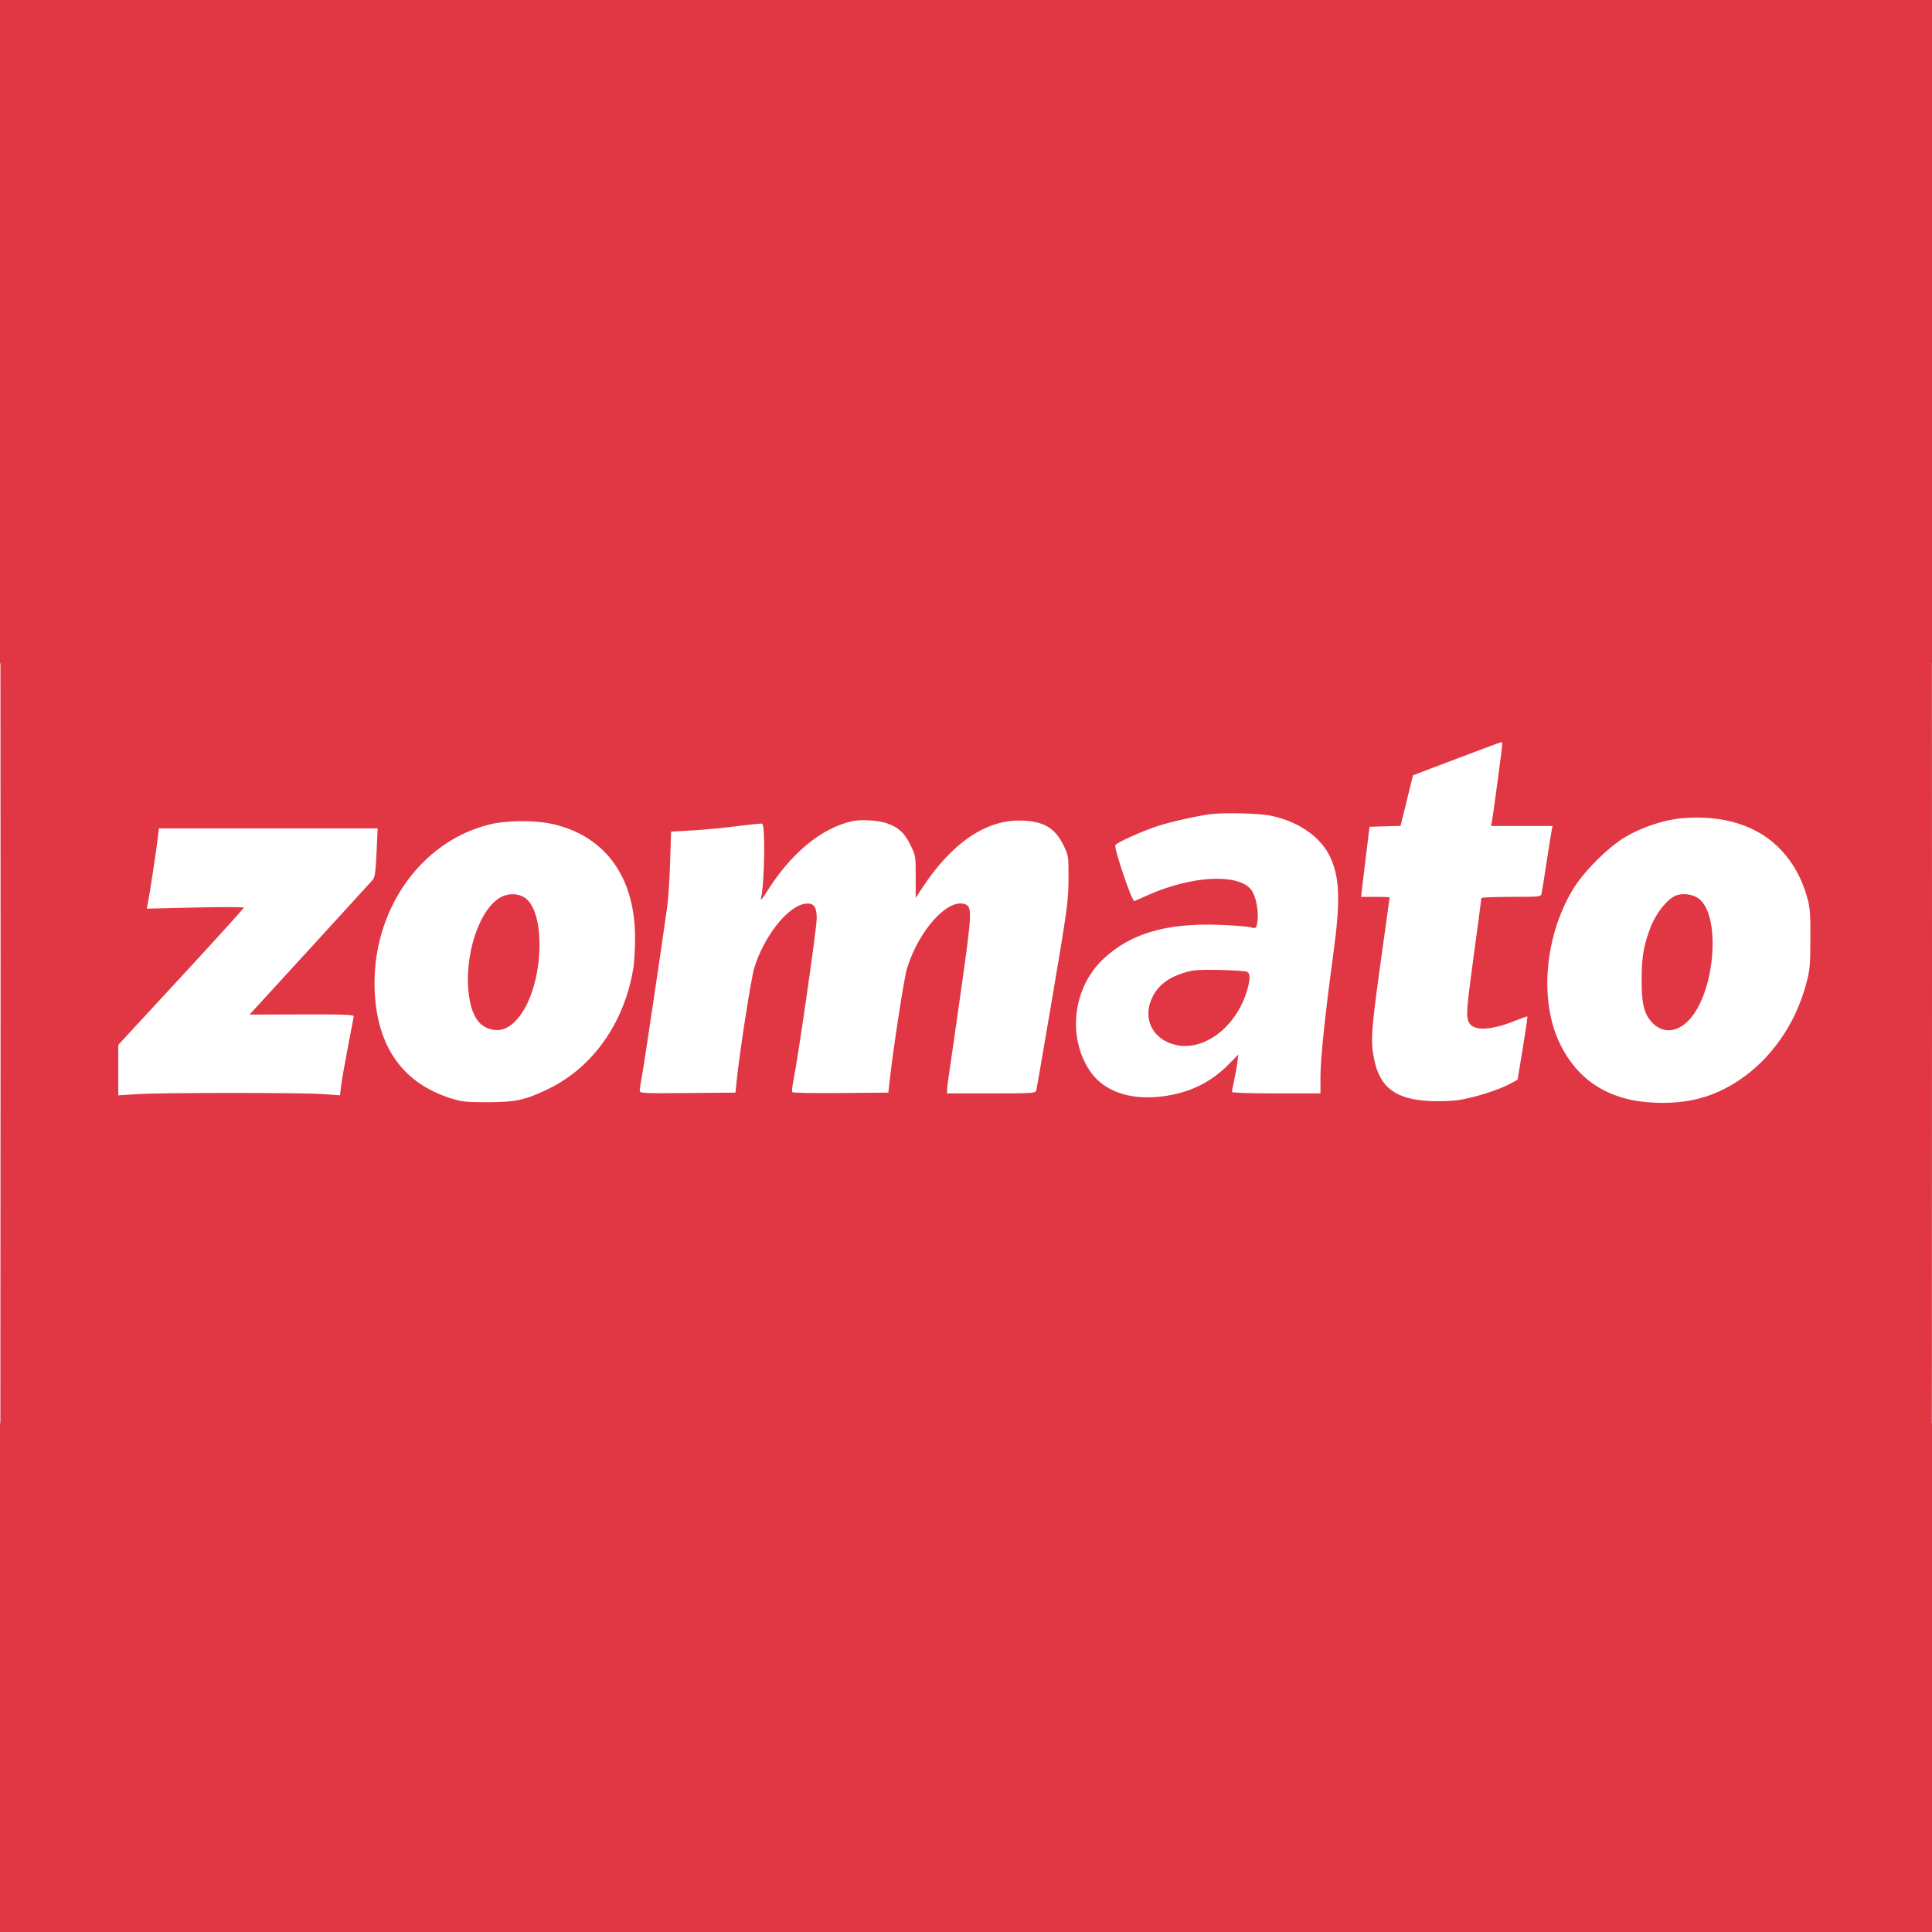<svg width="300" height="300" viewBox="0 0 300 300" fill="none" xmlns="http://www.w3.org/2000/svg">
<rect width="300" height="300" fill="#E13744"/>
<rect width="300" height="300" fill="#E13744"/>
<rect width="300" height="118" transform="matrix(1 0 0 -1 0 221)" fill="#E13744"/>
<rect width="300" height="118" transform="matrix(1 0 0 -1 0 221)" fill="white"/>
<path fill-rule="evenodd" clip-rule="evenodd" d="M5.807 0.188C3.462 0.743 1.332 2.59 0.477 4.81C0.01 6.02 0.001 9.018 0.001 150.021C0.001 291.33 0.01 294.019 0.48 295.24C1.109 296.874 2.823 298.676 4.445 299.41L5.748 300H149.688C290.657 300 293.653 299.99 294.862 299.523C297.094 298.662 299.49 295.78 299.498 293.948C299.499 293.647 299.613 293.33 299.75 293.245C299.916 293.142 300 245.038 300 149.741C300 54.239 299.917 6.443 299.75 6.546C299.611 6.632 299.499 6.444 299.498 6.123C299.494 5.18 298.381 3.111 297.344 2.118C296.812 1.609 295.814 0.933 295.127 0.617L293.878 0.042L150.313 0.004C67.235 -0.018 6.352 0.059 5.807 0.188ZM0 150.021C0 228.932 0.028 261.214 0.063 221.758C0.098 182.303 0.098 117.739 0.063 78.284C0.028 38.828 0 71.11 0 150.021ZM226.156 117.828L219.409 120.389L218.445 124.313L217.481 128.238L215.071 128.31L212.662 128.381L212.129 132.719C211.836 135.105 211.541 137.554 211.473 138.16L211.349 139.263H213.567C214.787 139.263 215.785 139.301 215.785 139.347C215.785 139.393 215.328 142.686 214.769 146.665C212.876 160.153 212.767 161.589 213.409 164.622C214.316 168.911 216.765 170.713 222.033 170.969C223.476 171.039 225.5 170.969 226.531 170.813C228.859 170.46 232.744 169.237 234.402 168.336L235.652 167.656L236.451 162.786C236.89 160.108 237.215 157.882 237.173 157.84C237.131 157.798 236.21 158.119 235.126 158.553C231.426 160.036 228.781 160.117 228.099 158.768C227.62 157.819 227.697 156.767 228.904 147.894C229.521 143.354 230.027 139.554 230.028 139.451C230.029 139.348 232.107 139.263 234.648 139.263C239.235 139.263 239.267 139.26 239.386 138.7C239.452 138.391 239.797 136.224 240.153 133.885C240.51 131.546 240.865 129.322 240.942 128.944L241.083 128.256H236.301H231.519L231.646 127.693C231.786 127.073 233.278 115.937 233.278 115.512C233.278 115.366 233.194 115.251 233.091 115.256C232.987 115.262 229.867 116.419 226.156 117.828ZM187.922 126.427C185.889 126.692 181.696 127.636 179.8 128.256C177.336 129.063 173.454 130.812 173.194 131.232C172.933 131.656 175.788 140.076 176.141 139.921C176.298 139.852 177.326 139.4 178.426 138.918C185.021 136.021 192.007 135.62 194.17 138.014C195.082 139.022 195.594 141.996 195.144 143.673C195.016 144.15 194.909 144.181 194.086 143.973C193.582 143.845 191.371 143.679 189.171 143.604C181.013 143.326 175.491 144.975 171.288 148.945C166.62 153.353 165.702 160.954 169.198 166.233C171.306 169.415 175.356 170.873 180.385 170.261C184.599 169.749 187.977 168.128 190.79 165.267L192.291 163.741L192.142 164.949C192.06 165.613 191.836 166.868 191.644 167.736C191.452 168.605 191.296 169.421 191.296 169.55C191.296 169.69 194.056 169.785 198.168 169.785H205.04V167.138C205.04 164.382 205.793 157.218 207.049 148.019C208.161 139.883 208.04 136.266 206.548 133.075C205.082 129.937 201.573 127.512 197.241 126.642C195.457 126.283 189.995 126.157 187.922 126.427ZM261.047 127.07C258.359 127.313 254.947 128.451 252.395 129.955C249.692 131.548 245.828 135.428 244.175 138.21C239.809 145.56 239.007 155.469 242.242 162.098C245.054 167.861 249.922 170.905 256.831 171.22C261.983 171.455 266.025 170.4 269.969 167.788C274.998 164.459 278.757 159.091 280.448 152.824C281.04 150.63 281.105 149.951 281.118 145.768C281.131 141.653 281.069 140.919 280.557 139.15C279.756 136.378 278.459 134.036 276.633 132.064C273.058 128.204 267.65 126.471 261.047 127.07ZM132.396 127.502C127.56 128.53 122.732 132.541 118.921 138.698C118.357 139.609 118.081 139.903 118.171 139.497C118.724 136.99 118.86 128.206 118.351 127.898C118.269 127.848 116.514 128.024 114.453 128.288C112.391 128.552 109.242 128.85 107.456 128.95L104.207 129.131L104.055 133.885C103.972 136.499 103.771 139.595 103.608 140.764C102.735 147.059 99.997 165.418 99.69 167.033C99.495 168.065 99.334 169.108 99.334 169.351C99.334 169.764 99.806 169.788 106.768 169.726L114.203 169.659L114.395 167.783C114.842 163.404 116.634 151.888 117.11 150.333C118.615 145.412 122.256 140.778 124.961 140.339C126.322 140.117 126.823 140.728 126.823 142.611C126.823 144.106 123.886 164.513 123.205 167.75C123.013 168.663 122.94 169.495 123.044 169.601C123.147 169.706 126.542 169.762 130.587 169.726L137.943 169.659L138.151 167.783C138.738 162.503 140.385 151.854 140.847 150.354C142.652 144.499 147.106 139.529 149.786 140.38C150.998 140.766 150.963 141.555 149.196 154.024C148.289 160.422 147.439 166.332 147.307 167.158C147.176 167.983 147.067 168.912 147.066 169.222L147.064 169.785H153.919C160.233 169.785 160.785 169.75 160.903 169.347C160.974 169.106 162.127 162.436 163.466 154.524C165.747 141.041 165.9 139.911 165.915 136.507C165.931 132.887 165.928 132.869 165.104 131.192C163.764 128.465 161.947 127.456 158.309 127.418C152.983 127.362 147.725 130.991 143.245 137.817L142.191 139.424V136.148C142.191 132.946 142.173 132.835 141.364 131.191C140.462 129.357 139.529 128.487 137.801 127.87C136.438 127.383 133.801 127.203 132.396 127.502ZM76.023 128.02C65.162 130.692 57.641 141.603 58.183 153.899C58.567 162.606 62.582 168.226 70.096 170.575C71.72 171.082 72.471 171.159 75.719 171.151C80.061 171.14 81.472 170.839 84.965 169.178C92.031 165.82 96.976 158.836 98.353 150.271C98.496 149.377 98.613 147.271 98.611 145.591C98.602 136.271 94.073 129.934 86.039 128.007C83.267 127.341 78.758 127.347 76.023 128.02ZM24.499 130.132C24.313 131.812 23.231 138.922 22.962 140.242L22.788 141.095L30.324 140.919C34.469 140.823 37.86 140.833 37.86 140.943C37.86 141.053 33.474 145.891 28.114 151.696L18.368 162.248V166.166V170.084L21.304 169.896C25.126 169.652 46.703 169.647 50.136 169.891L52.791 170.079L52.965 168.618C53.061 167.815 53.53 165.131 54.009 162.655C54.487 160.178 54.901 158.003 54.928 157.822C54.968 157.556 53.44 157.498 46.863 157.519L38.748 157.545L39.389 156.848C42.323 153.661 57.526 137.028 57.864 136.637C58.211 136.234 58.329 135.404 58.469 132.384L58.643 128.631H41.654H24.666L24.499 130.132ZM77.966 139.216C74.481 140.847 71.961 148.4 72.826 154.626C73.2 157.315 74.099 158.947 75.566 159.596C77.594 160.494 79.428 159.71 81.076 157.24C84.434 152.206 84.724 141.735 81.57 139.446C80.616 138.753 79.154 138.66 77.966 139.216ZM260.134 139.099C258.813 139.699 257.113 141.861 256.308 143.966C255.218 146.815 254.925 148.533 254.911 152.147C254.897 155.937 255.314 157.555 256.653 158.895C258.243 160.487 260.39 160.319 262.202 158.461C266.345 154.213 267.313 142.043 263.713 139.476C262.79 138.819 261.136 138.644 260.134 139.099ZM184.361 150.893C181.571 151.677 179.915 152.88 178.945 154.829C177.296 158.143 178.993 161.514 182.699 162.285C187.09 163.197 192.005 159.384 193.646 153.79C194.168 152.01 194.156 151.123 193.607 150.887C193.367 150.784 191.483 150.66 189.421 150.612C186.655 150.547 185.329 150.621 184.361 150.893Z" fill="#E13744"/>
</svg>
